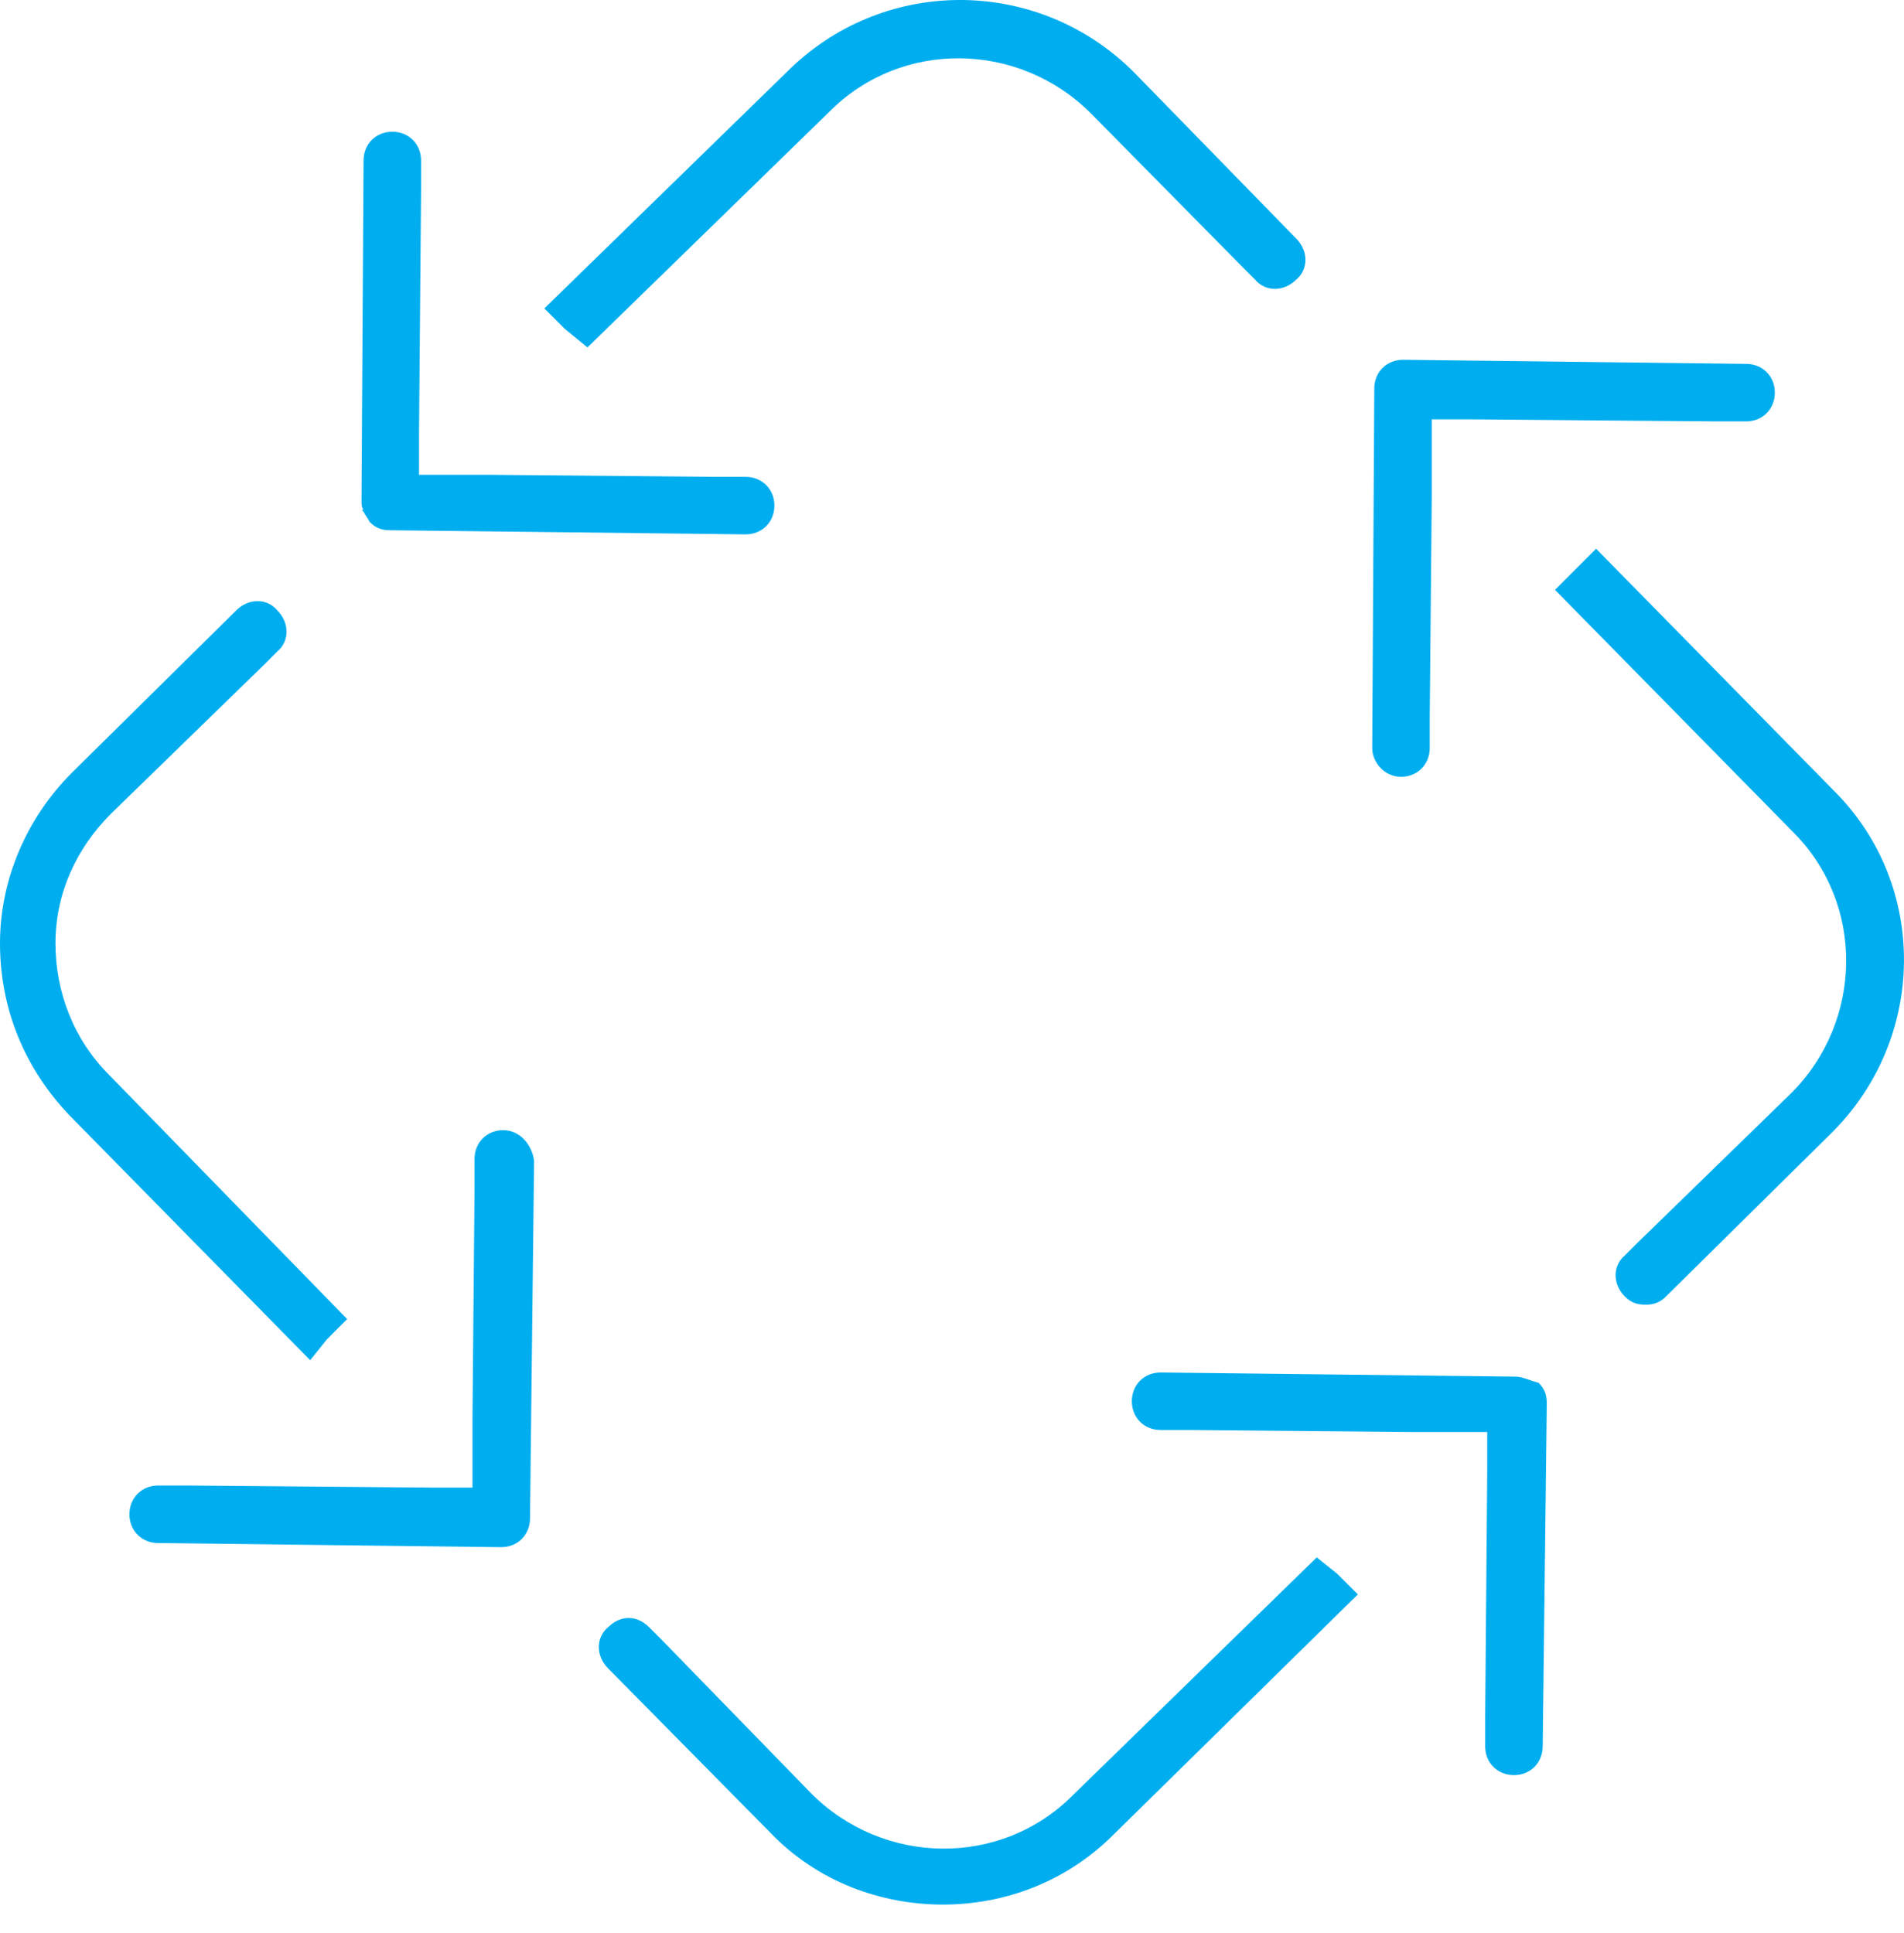<?xml version="1.0" encoding="UTF-8"?> <svg xmlns="http://www.w3.org/2000/svg" width="66" height="67" viewBox="0 0 66 67" fill="none"><path d="M11.322 46.437L12.034 45.724L3.774 37.251C2.563 36.04 1.923 34.403 1.923 32.694C1.923 30.985 2.635 29.418 3.845 28.208L9.186 23.01L9.613 22.582C10.04 22.226 10.04 21.586 9.613 21.158C9.257 20.731 8.616 20.731 8.189 21.158L2.492 26.784C0.926 28.35 0 30.486 0 32.694C0 34.972 0.854 37.037 2.421 38.675L10.752 47.149L11.322 46.437Z" fill="#00AEEF"></path><path d="M45.644 53.984L37.171 62.244C34.679 64.737 30.62 64.665 28.128 62.173L22.93 56.833L22.502 56.405C22.075 55.978 21.506 55.978 21.078 56.405C20.651 56.761 20.651 57.402 21.078 57.83L26.703 63.526C28.341 65.235 30.549 66.018 32.685 66.018C34.821 66.018 36.957 65.235 38.595 63.597L47.069 55.266L46.356 54.554L45.644 53.984Z" fill="#00AEEF"></path><path d="M63.586 27.424L55.327 19.021L54.614 19.733L53.902 20.446L62.162 28.848C64.654 31.34 64.583 35.399 62.091 37.891L56.751 43.089L56.323 43.517C55.896 43.873 55.896 44.513 56.323 44.941C56.537 45.154 56.751 45.225 57.035 45.225C57.32 45.225 57.534 45.154 57.748 44.941L63.444 39.315C66.791 36.04 66.862 30.699 63.586 27.424Z" fill="#00AEEF"></path><path d="M20.364 12.043L28.767 3.855C31.259 1.362 35.318 1.434 37.81 3.926L43.079 9.266L43.507 9.694C43.863 10.121 44.503 10.121 44.931 9.694C45.358 9.338 45.358 8.697 44.931 8.269L39.305 2.502C36.03 -0.774 30.761 -0.845 27.414 2.359L18.869 10.691L19.581 11.403L20.364 12.043Z" fill="#00AEEF"></path><path d="M48.563 26.926C49.133 26.926 49.56 26.498 49.56 25.929V24.861L49.631 17.17V16.031V14.607V14.536H50.984L59.529 14.607H60.526C61.096 14.607 61.523 14.18 61.523 13.61C61.523 13.04 61.096 12.613 60.526 12.613L48.635 12.471C48.065 12.471 47.638 12.898 47.638 13.468V13.539L47.566 25.929C47.566 26.427 47.994 26.926 48.563 26.926Z" fill="#00AEEF"></path><path d="M17.446 39.174C16.876 39.174 16.449 39.601 16.449 40.171V41.239L16.378 49.143V50.14V51.564H14.954L6.48 51.492H5.483C4.914 51.492 4.486 51.92 4.486 52.489C4.486 53.059 4.914 53.486 5.483 53.486L17.375 53.629C17.944 53.629 18.372 53.202 18.372 52.632L18.514 40.242C18.443 39.672 18.015 39.174 17.446 39.174Z" fill="#00AEEF"></path><path d="M12.602 17.74C12.674 17.882 12.745 17.953 12.816 18.096C13.03 18.309 13.243 18.38 13.528 18.38L25.847 18.523C26.416 18.523 26.844 18.096 26.844 17.526C26.844 16.956 26.416 16.529 25.847 16.529H24.779L17.017 16.458H15.949H14.525V15.034L14.596 6.56V5.563C14.596 4.994 14.169 4.566 13.599 4.566C13.03 4.566 12.602 4.994 12.602 5.563L12.531 17.384C12.531 17.455 12.531 17.597 12.602 17.668C12.531 17.668 12.531 17.668 12.602 17.74Z" fill="#00AEEF"></path><path d="M52.55 47.717H52.479L40.231 47.574C39.662 47.574 39.234 48.002 39.234 48.571C39.234 49.141 39.662 49.568 40.231 49.568H41.299L48.99 49.639H50.058H51.482H51.553V50.992L51.482 59.537V60.534C51.482 61.103 51.909 61.531 52.479 61.531C53.048 61.531 53.476 61.103 53.476 60.534L53.618 48.642C53.618 48.358 53.547 48.144 53.333 47.93C53.048 47.859 52.764 47.717 52.55 47.717Z" fill="#00AEEF"></path></svg> 